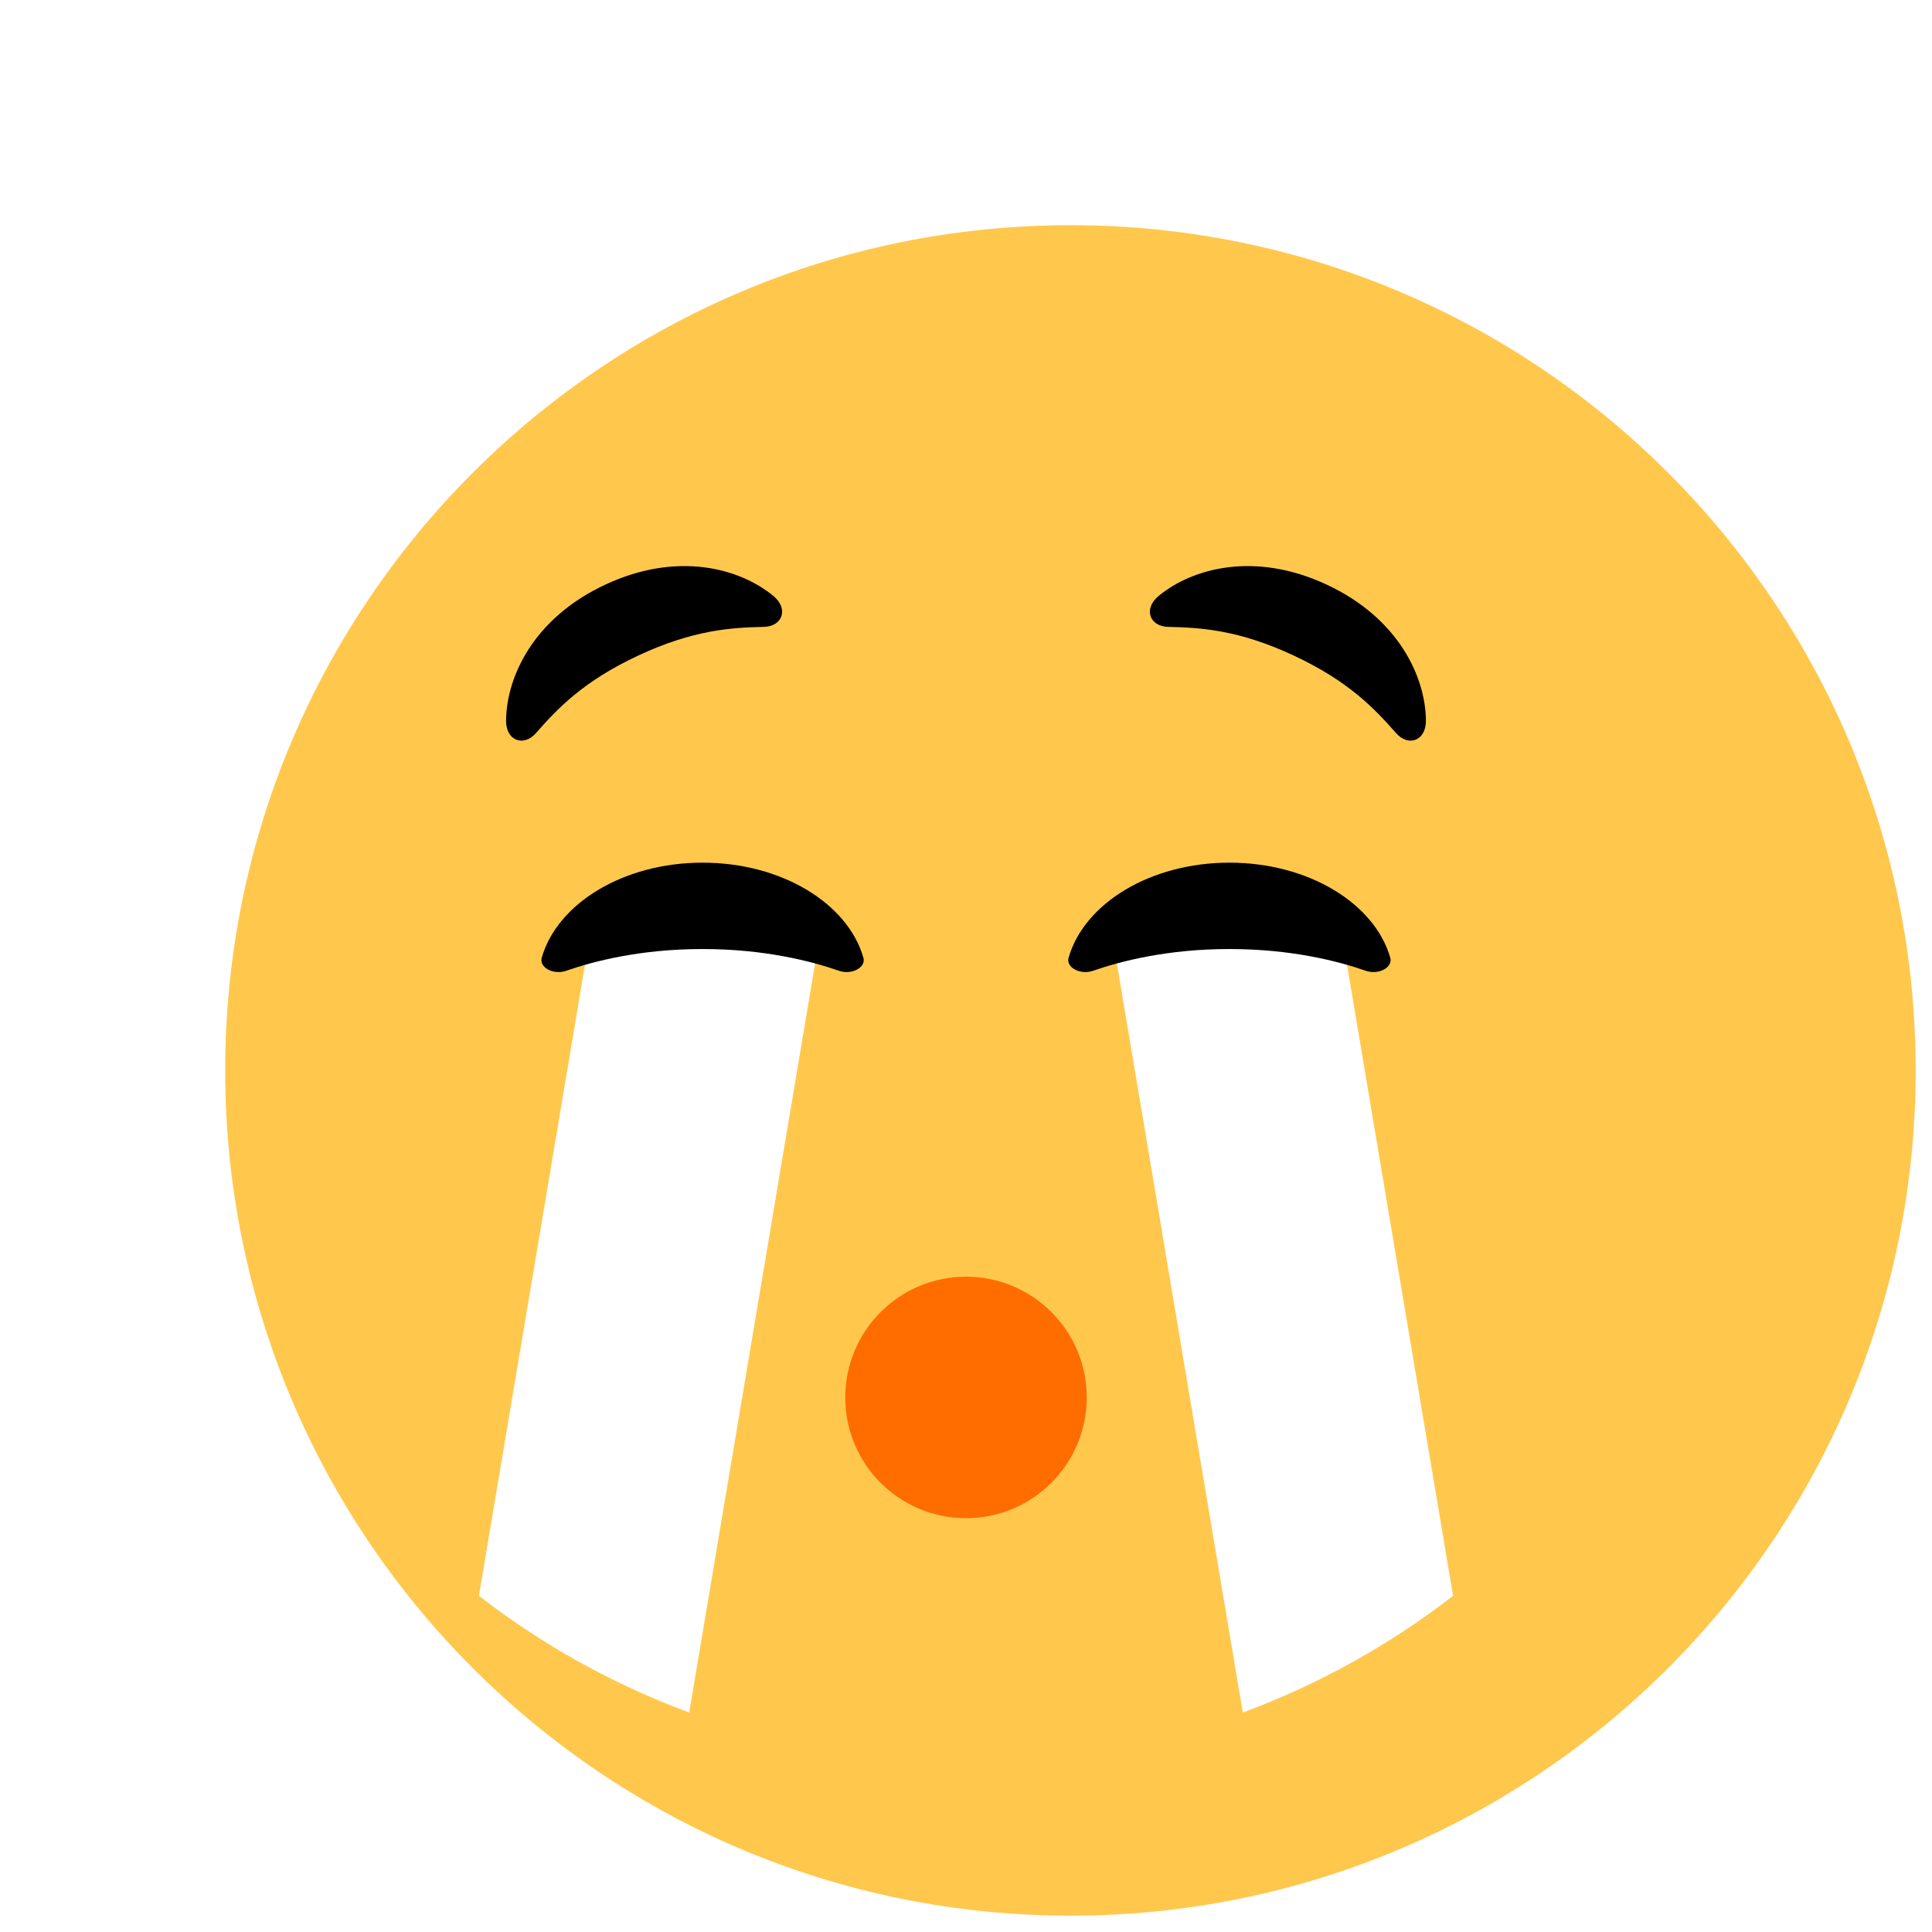 <svg xmlns="http://www.w3.org/2000/svg" width="74" height="74" viewBox="0 0 74 74" fill="none">
    <g clip-path="url(#clip0_710_187)">
        <g filter="url(#filter0_d_710_187)">
            <path d="M37 69.375C54.88 69.375 69.375 54.88 69.375 37C69.375 19.12 54.88 4.625 37 4.625C19.12 4.625 4.625 19.12 4.625 37C4.625 54.88 19.12 69.375 37 69.375Z"
                  fill="#FFC84D"/>
        </g>
        <path d="M24.453 25.106C22.344 26.089 21.352 27.141 20.528 28.079C20.053 28.62 19.379 28.371 19.384 27.602C19.397 25.939 20.424 23.679 23.187 22.391C25.95 21.102 28.342 21.768 29.623 22.827C30.216 23.317 29.974 23.994 29.254 24.011C28.005 24.039 26.562 24.122 24.453 25.106Z"
              fill="black"/>
        <path d="M49.547 25.106C51.655 26.089 52.648 27.141 53.472 28.079C53.947 28.62 54.621 28.371 54.616 27.602C54.603 25.939 53.576 23.679 50.813 22.391C48.05 21.102 45.658 21.768 44.377 22.827C43.784 23.317 44.026 23.994 44.746 24.011C45.995 24.039 47.438 24.122 49.547 25.106Z"
              fill="black"/>
        <path d="M37 58.15C39.554 58.15 41.625 56.08 41.625 53.525C41.625 50.971 39.554 48.9 37 48.9C34.446 48.9 32.375 50.971 32.375 53.525C32.375 56.08 34.446 58.15 37 58.15Z"
              fill="#FF6D00"/>
        <path d="M42.687 36.35L47.602 65.594C50.525 64.51 53.234 62.999 55.656 61.123L51.492 36.35H42.687Z"
              fill="white"/>
        <path d="M22.508 36.35L18.344 61.123C20.766 62.999 23.475 64.51 26.398 65.594L31.313 36.35H22.508Z"
              fill="white"/>
        <path d="M52.316 37.184C52.801 37.353 53.358 37.056 53.25 36.682C52.652 34.603 50.121 33.042 47.09 33.042C44.058 33.042 41.527 34.603 40.93 36.682C40.822 37.056 41.379 37.353 41.864 37.184C42.921 36.815 44.723 36.35 47.09 36.35C49.457 36.35 51.259 36.815 52.316 37.184Z"
              fill="black"/>
        <path d="M21.683 37.184C21.199 37.353 20.642 37.056 20.75 36.682C21.348 34.603 23.878 33.042 26.91 33.042C29.942 33.042 32.472 34.603 33.07 36.682C33.178 37.056 32.621 37.353 32.136 37.184C31.079 36.815 29.277 36.35 26.91 36.35C24.543 36.35 22.741 36.815 21.683 37.184Z"
              fill="black"/>
    </g>
    <defs>
        <filter id="filter0_d_710_187" x="4.625" y="4.625" width="72.75" height="72.75" filterUnits="userSpaceOnUse"
                color-interpolation-filters="sRGB">
            <feFlood flood-opacity="0" result="BackgroundImageFix"/>
            <feColorMatrix in="SourceAlpha" type="matrix" values="0 0 0 0 0 0 0 0 0 0 0 0 0 0 0 0 0 0 127 0"
                           result="hardAlpha"/>
            <feOffset dx="4" dy="4"/>
            <feGaussianBlur stdDeviation="2"/>
            <feComposite in2="hardAlpha" operator="out"/>
            <feColorMatrix type="matrix" values="0 0 0 0 0 0 0 0 0 0 0 0 0 0 0 0 0 0 0.1 0"/>
            <feBlend mode="normal" in2="BackgroundImageFix" result="effect1_dropShadow_710_187"/>
            <feBlend mode="normal" in="SourceGraphic" in2="effect1_dropShadow_710_187" result="shape"/>
        </filter>
        <clipPath id="clip0_710_187">
            <rect width="74" height="74" fill="white"/>
        </clipPath>
    </defs>
</svg>